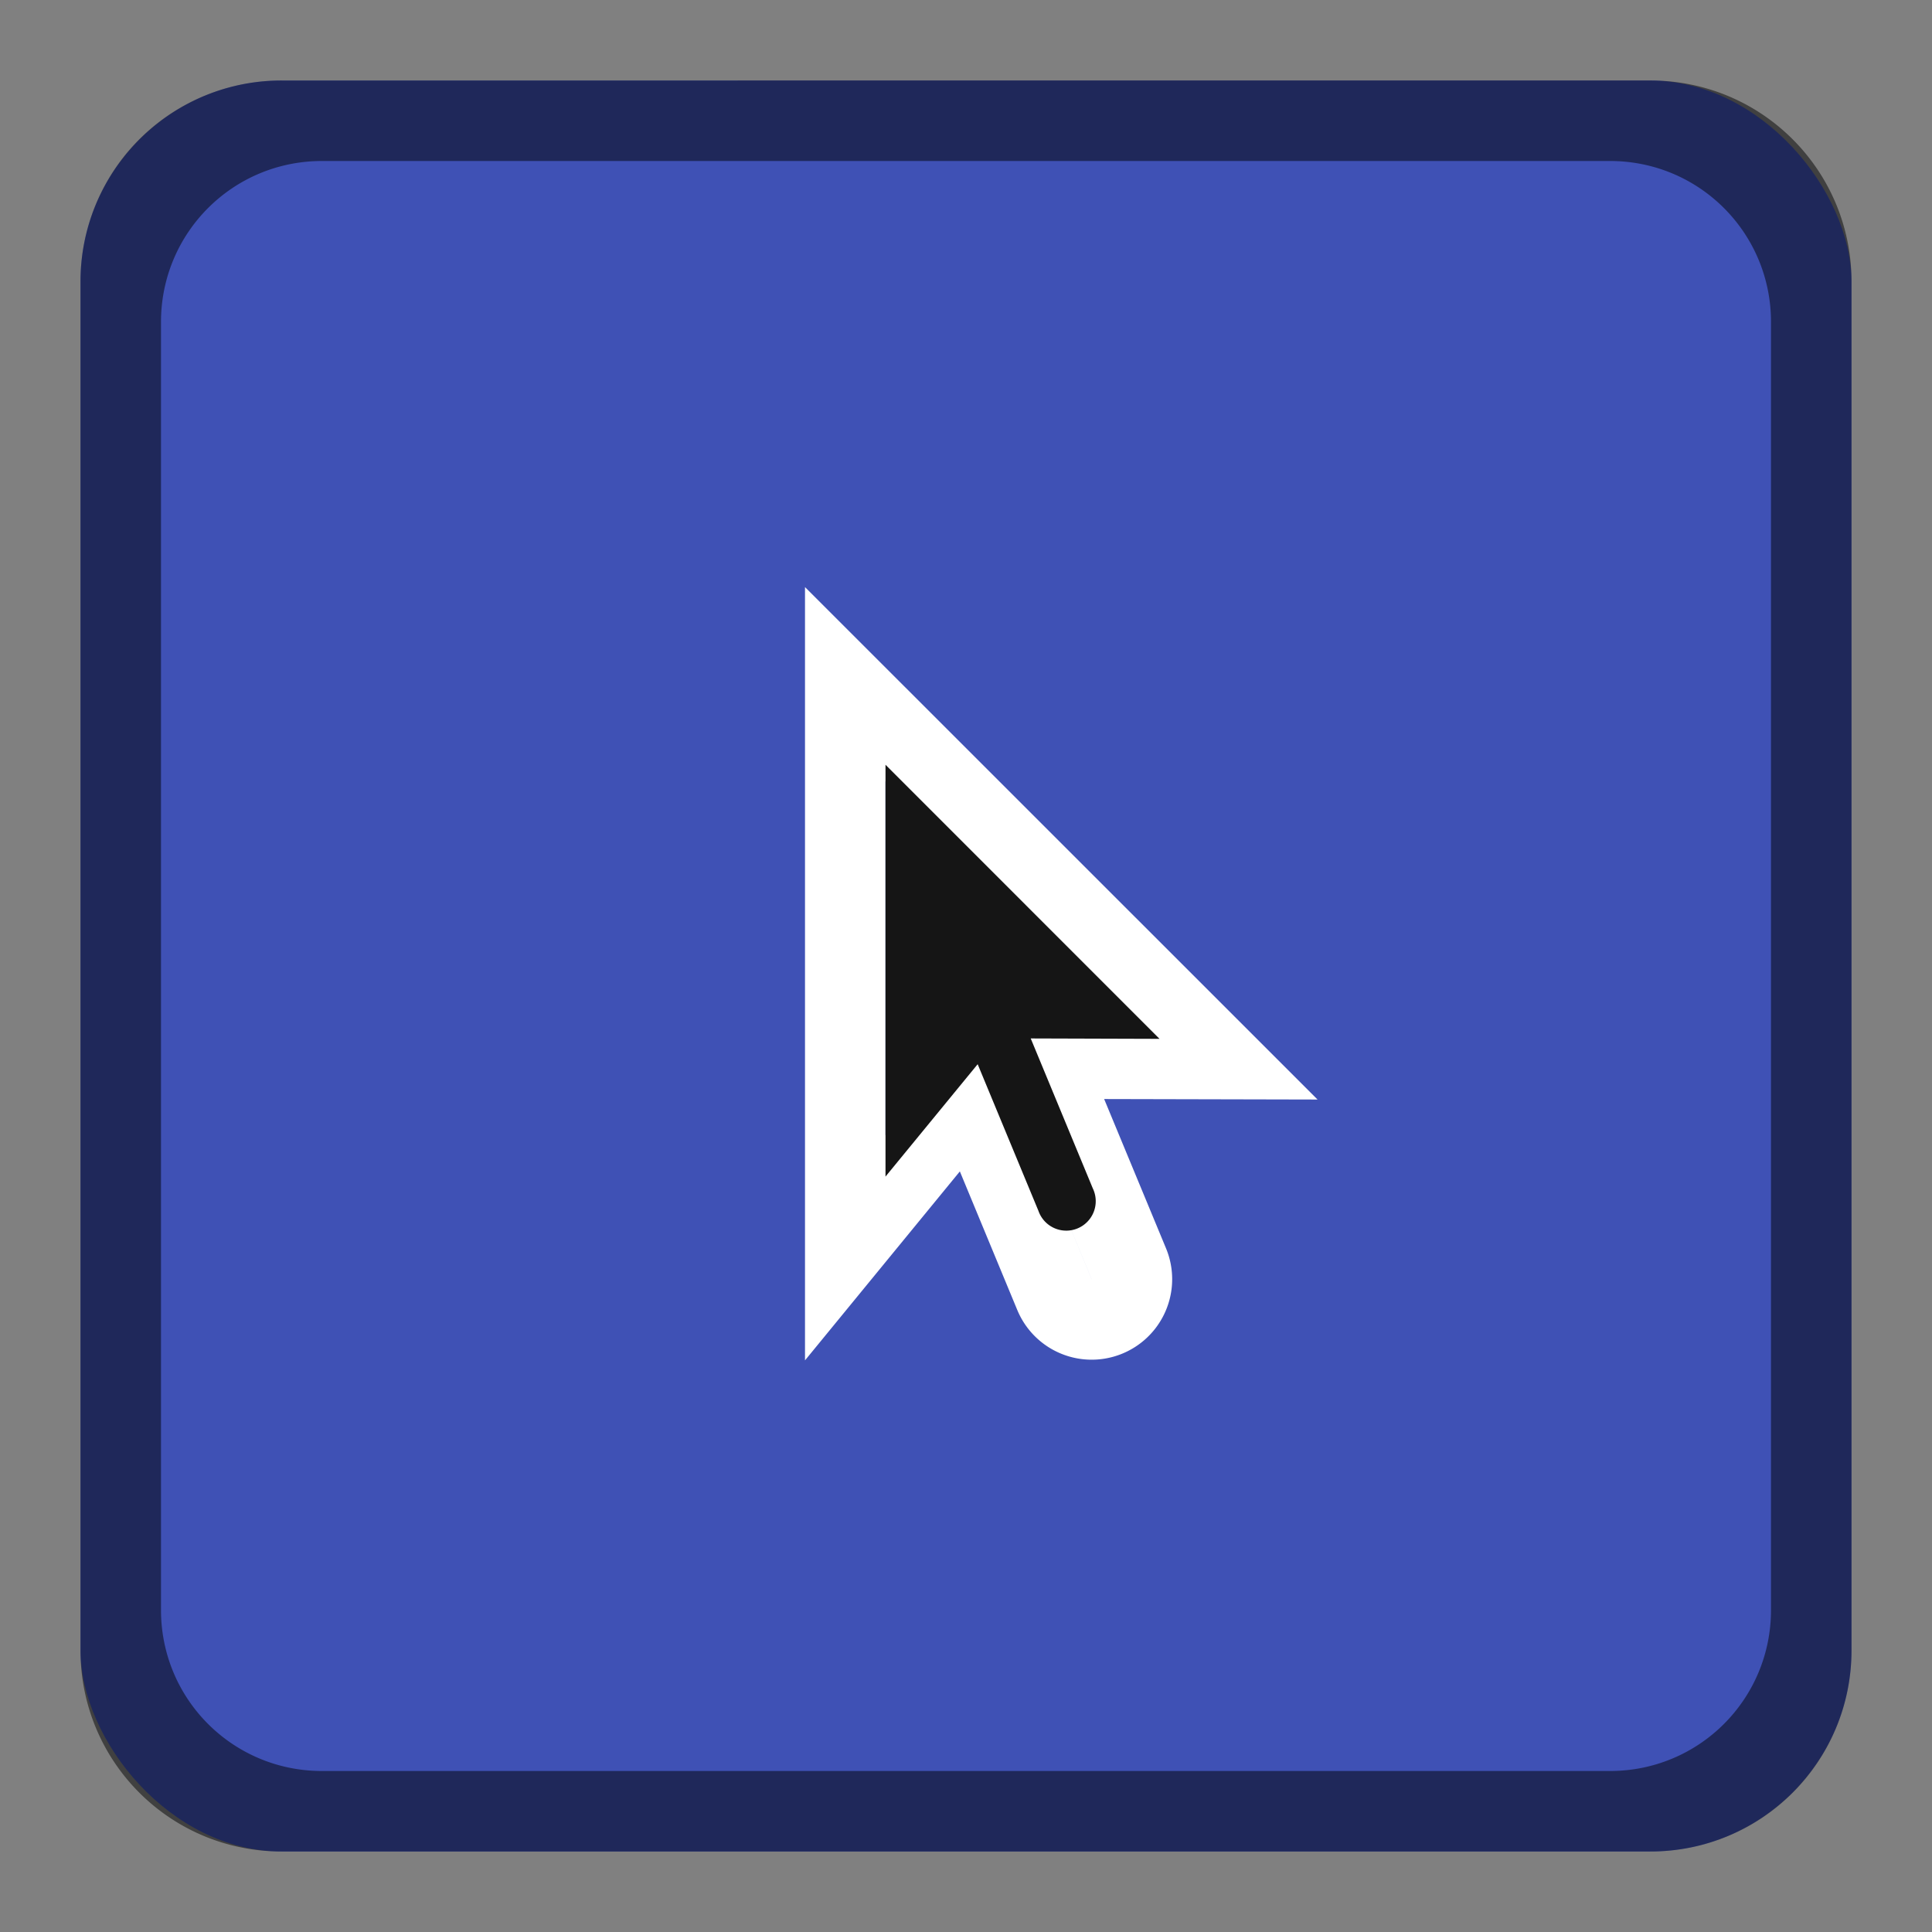<svg version="1.0" viewBox="0 0 24 24" xmlns="http://www.w3.org/2000/svg"><rect x="0" y="0" width="24" height="24" fill="#808080" stroke="none"/><g transform="translate(-56 -260)"><rect x="488" y="52" width="208" height="208" ry="16.5" fill="#3f51b5"/><rect x="103" y="255" width="26" height="26" ry="2.5" fill="#3f51b5"/><rect x="57" y="261" width="22" height="22" ry="2.5" fill="#3f51b5"/><path d="M105.5 255a2.495 2.495 0 0 0-2.5 2.5v21c0 1.385 1.115 2.5 2.5 2.5h21c1.385 0 2.5-1.115 2.5-2.5v-21c0-1.385-1.115-2.5-2.5-2.5zm.5 1h20c1.108 0 2 .892 2 2v19c0 1.108-.892 2-2 2h-20c-1.108 0-2-.892-2-2v-19c0-1.108.892-2 2-2z" fill-opacity=".502"/><rect x="17" y="269" width="14" height="14" ry="2.5" fill="#3f51b5"/><rect x="230" y="226" width="52" height="52" ry="4.5" fill="#3f51b5"/><rect x="160" y="240" width="40" height="39" ry="3.5" fill="#3f51b5"/><rect x="324" y="168" width="104" height="104" ry="8.5" fill="#3f51b5"/><path d="M59.5 261a2.495 2.495 0 0 0-2.5 2.5v17c0 1.385 1.115 2.5 2.5 2.5h17c1.385 0 2.5-1.115 2.5-2.5v-17c0-1.385-1.115-2.5-2.5-2.5zm.5 1h16c1.108 0 2 .892 2 2v16c0 1.108-.892 2-2 2H60c-1.108 0-2-.892-2-2v-16c0-1.108.892-2 2-2z" fill-opacity=".502"/><path d="M19.5 269a2.495 2.495 0 0 0-2.5 2.5v9c0 1.385 1.115 2.5 2.5 2.5h9c1.385 0 2.5-1.115 2.5-2.5v-9c0-1.385-1.115-2.5-2.5-2.5zm.5 1h8c1.108 0 2 .892 2 2v8c0 1.108-.892 2-2 2h-8c-1.108 0-2-.892-2-2v-8c0-1.108.892-2 2-2z" fill-opacity=".502"/><path d="M234.5 226a4.49 4.49 0 0 0-4.5 4.5v43a4.49 4.49 0 0 0 4.5 4.5h43a4.49 4.49 0 0 0 4.5-4.5v-43a4.49 4.49 0 0 0-4.5-4.5zm.5 1h42c2.216 0 4 1.784 4 4v40c0 2.216-1.784 4-4 4h-42c-2.216 0-4-1.784-4-4v-40c0-2.216 1.784-4 4-4z" fill-opacity=".502"/><path d="M163.5 240a3.492 3.492 0 0 0-3.5 3.5v32c0 1.939 1.561 3.5 3.5 3.5h33c1.939 0 3.5-1.561 3.5-3.5v-32c0-1.939-1.561-3.5-3.5-3.5zm.5 1h32c1.662 0 3 1.338 3 3v29c0 1.662-1.338 3-3 3h-32c-1.662 0-3-1.338-3-3v-29c0-1.662 1.338-3 3-3z" fill-opacity=".502"/><path d="M332.5 168a8.481 8.481 0 0 0-8.5 8.5v87c0 4.709 3.791 8.5 8.5 8.5h87c4.709 0 8.5-3.791 8.5-8.5v-87c0-4.709-3.791-8.5-8.5-8.5zm.5 1h86c4.432 0 8 3.568 8 8v83c0 4.432-3.568 8-8 8h-86c-4.432 0-8-3.568-8-8v-83c0-4.432 3.568-8 8-8z" fill-opacity=".502"/><path d="M504.5 52c-9.141 0-16.5 7.359-16.5 16.5v175c0 9.141 7.359 16.5 16.5 16.5h175c9.141 0 16.5-7.359 16.5-16.5v-175c0-9.141-7.359-16.5-16.5-16.5zm.5 1h174c8.864 0 16 7.136 16 16v170c0 8.864-7.136 16-16 16H505c-8.864 0-16-7.136-16-16V69c0-8.864 7.136-16 16-16z" fill-opacity=".502"/><path d="M111 260.504v14l3.133-3.82 2.066 4.986a1 1 0 1 0 1.848-.766l-2.111-5.095 4.379.01z" fill="none" stroke="#fff" stroke-width="2"/><path d="M111 260.504v14l3.133-3.82 2.066 4.986a1 1 0 1 0 1.848-.766l-2.111-5.095 4.379.01z" fill="#151515" fill-rule="evenodd"/><path d="M66.5 268.5v7l1.566-1.911 1.033 2.493a.5.5 0 1 0 .924-.383l-1.056-2.548 2.19.005z" fill="none" stroke="#fff"/><path d="M67 269.5v5.116l1.145-1.396.755 1.822a.366.366 0 1 0 .675-.28l-.771-1.862 1.6.005z" fill="#151515" fill-rule="evenodd"/><path d="M177 252.004v14l3.133-3.82 2.066 4.986a1 1 0 1 0 1.848-.766l-2.111-5.095 4.378.01z" fill="none" stroke="#fff" stroke-width="2"/><path d="M177 252.004v14l3.133-3.82 2.066 4.986a1 1 0 1 0 1.848-.766l-2.111-5.095 4.378.01z" fill="#151515" fill-rule="evenodd"/><path d="M252 244.504v14l3.133-3.82 2.066 4.986a1 1 0 1 0 1.848-.766l-2.111-5.095 4.379.01z" fill="none" stroke="#fff" stroke-width="2"/><path d="M252 244.504v14l3.133-3.82 2.066 4.986a1 1 0 1 0 1.848-.766l-2.111-5.095 4.379.01z" fill="#151515" fill-rule="evenodd"/><path d="M365.27 205.62v28l6.266-7.64 4.132 9.972a2 2 0 1 0 3.696-1.531l-4.223-10.192 8.758.02z" fill="none" stroke="#fff" stroke-width="4"/><path d="M365.27 205.62v28l6.266-7.64 4.132 9.972a2 2 0 1 0 3.696-1.531l-4.223-10.192 8.758.02z" fill="#151515" fill-rule="evenodd"/><path d="M570.53 127.23v56l12.531-15.281 8.266 19.945a4 4 0 1 0 7.39-3.063l-8.445-20.382 17.516.04z" fill="none" stroke="#fff" stroke-width="8"/><path d="M570.53 127.23v56l12.531-15.281 8.266 19.945a4 4 0 1 0 7.39-3.063l-8.445-20.382 17.516.04z" fill="#151515" fill-rule="evenodd"/><path d="M22.316 272.401v7l1.566-1.91 1.034 2.493a.5.5 0 1 0 .923-.383l-1.055-2.548 2.19.005z" fill="none" stroke="#fff"/><path d="M22.816 273.401v5.117l1.145-1.396.755 1.822a.366.366 0 1 0 .676-.28l-.772-1.862 1.6.005z" fill="#151515" fill-rule="evenodd"/></g></svg>